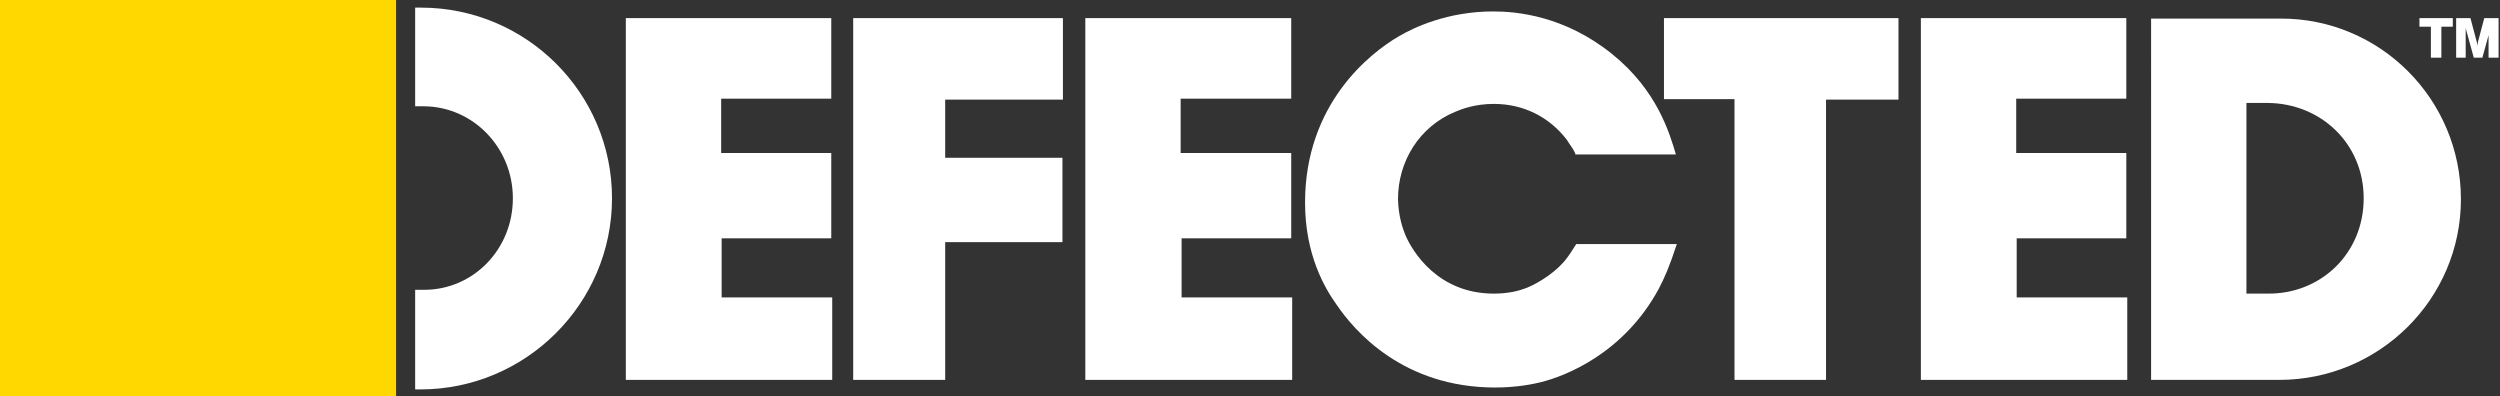 <?xml version="1.0" encoding="utf-8"?>
<!-- Generator: Adobe Illustrator 22.1.0, SVG Export Plug-In . SVG Version: 6.00 Build 0)  -->
<svg version="1.1" xmlns="http://www.w3.org/2000/svg" xmlns:xlink="http://www.w3.org/1999/xlink" x="0px" y="0px"
	 viewBox="0 0 524.5 83.1" style="enable-background:new 0 0 524.5 83.1;" xml:space="preserve">
<rect x="0" y="0" width="524.5" height="83.1" fill="#333333" stroke="none"/>
<style type="text/css">
	.st0{fill:#FFFFFF;}
	.st1{fill:#FFE843;}
	.st2{fill:#FAE945;}
	.st3{fill:#F22442;}
	.st4{fill:#1D2452;}
	.st5{fill:#FFD800;}
</style>
<g id="Layer_1">
	<g>
		<g>
			<path class="st0" d="M516.3,41.8c0,21-17.2,37.9-38.1,37.9l-26.9,0V3.9l27.1,0C499.3,3.8,516.3,20.8,516.3,41.8 M495.9,41.6
				c0-11.5-9-19.9-20.1-20l-4.5,0v40l4.5,0C486.9,61.7,495.9,53.2,495.9,41.6"/>
			<path class="st0" d="M128.4,41.6c0,22.1-18.1,40.1-40.2,40.1l-1.1,0V60.8h1.9c10.3,0,18.6-8.5,18.6-19.2
				c0-10.6-8.3-19.2-18.6-19.3l-1.9,0V1.6h1.2C110.4,1.6,128.4,19.5,128.4,41.6"/>
			<polygon class="st0" points="174.4,20.7 151.3,20.7 151.3,32.1 174.4,32.1 174.4,50 151.4,50 151.4,62.4 174.6,62.4 174.6,79.7 
				131.3,79.7 131.3,3.8 174.4,3.8 			"/>
			<polygon class="st0" points="223,20.9 198.3,20.9 198.3,33.1 222.9,33.1 222.9,50.8 198.3,50.8 198.3,79.7 179,79.7 179,3.8 
				223,3.8 			"/>
			<polygon class="st0" points="270.9,20.7 247.7,20.7 247.7,32.1 270.9,32.1 270.9,50 247.9,50 247.9,62.4 271.1,62.4 271.1,79.7 
				227.7,79.7 227.7,3.8 270.9,3.8 			"/>
			<path class="st0" d="M330.5,32.2c-0.5-1.1-1.2-1.9-1.8-2.9c-3.7-4.8-9.1-7.5-15.3-7.5c-4,0-6.8,1.1-8.2,1.7
				c-7.4,3.1-11.9,10.3-11.9,18.3c0.1,3.7,1,6.1,1.5,7.4c1.5,3.6,6.9,12.4,18.6,12.4c3.1,0,5.3-0.6,6.6-1.1c1.2-0.4,5.4-2.4,8.3-5.8
				c0.8-1,1.2-1.6,2.4-3.5h21.1c-1.6,4.9-2.6,7.1-3.8,9.4c-7.3,13.5-19.5,18.3-24.8,19.6c-1.6,0.4-5.1,1.1-9.5,1.1
				c-19.3,0-29.5-11.8-33.3-17.4c-2.5-3.5-6.6-10.5-6.6-21.4c0-20.6,13.5-31.3,19.7-34.9c3.1-1.8,10.1-5.2,19.8-5.2
				c4.9,0,15,0.9,25,9c9.4,7.6,12,16.6,13.3,21H330.5z"/>
			<polygon class="st0" points="398.3,20.9 383.1,20.9 383.1,79.7 363.9,79.7 363.9,20.8 349.1,20.8 349.1,3.8 398.3,3.8 			"/>
			<polygon class="st0" points="446.1,20.7 423,20.7 423,32.1 446.1,32.1 446.1,50 423.1,50 423.1,62.4 446.3,62.4 446.3,79.7 
				403,79.7 403,3.8 446.1,3.8 			"/>
			<polygon class="st0" points="507.6,5.6 507.6,3.8 514.6,3.8 514.6,5.6 512.2,5.6 512.2,12.1 510,12.1 510,5.6 			"/>
			<path class="st0" d="M522.4,6.3L522.4,6.3l-1.6,5.8h-1.8l-1.6-5.8l-0.1-0.4c0,0.2,0,6.2,0,6.2h-2V3.8h3l1.3,4.9
				c0.1,0.3,0.2,0.7,0.2,1.3c0,0.1,0,0.3,0,0.4c0-0.3,0-0.6,0-0.9c0-0.4,0.1-0.6,0.1-0.8l1.3-4.9h3v8.3h-2.1V6.3z"/>
		</g>
		<rect class="st5" width="83.1" height="83.1"/>
	</g>
</g>
<g id="Layer_2">
</g>
</svg>
